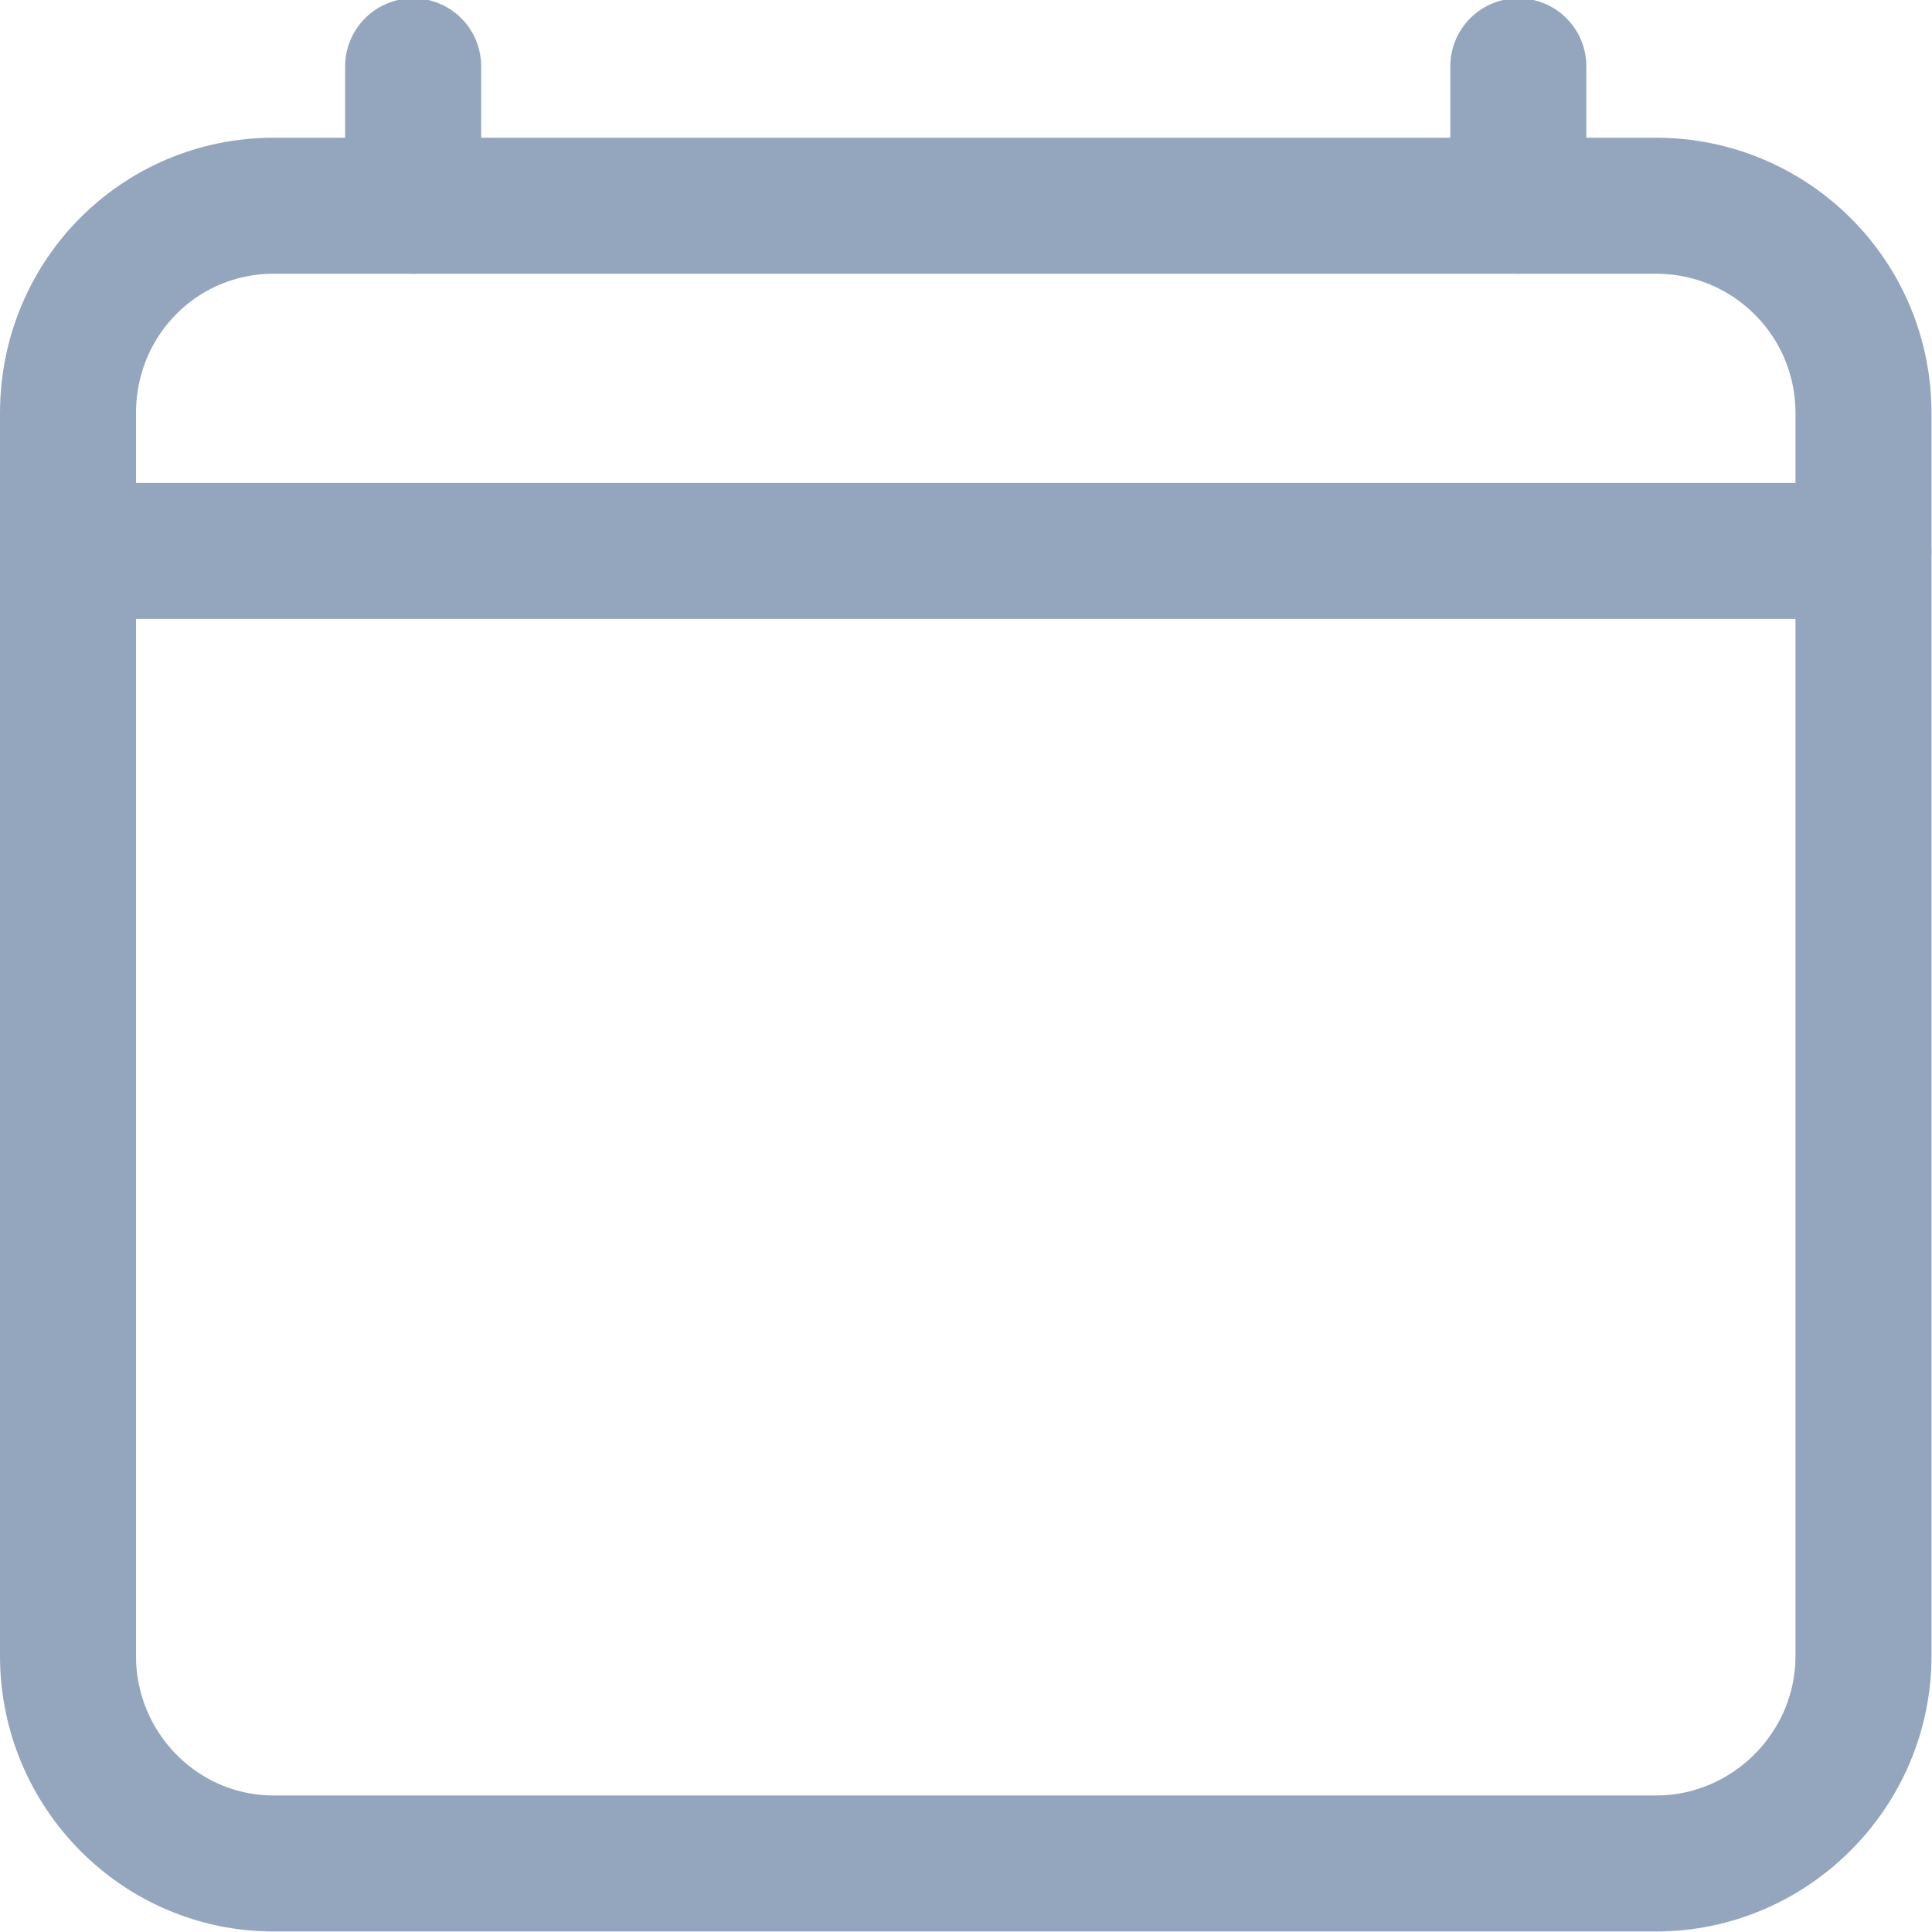 <svg width="11.363" height="11.362" viewBox="0 0 11.363 11.362" fill="none" xmlns="http://www.w3.org/2000/svg" xmlns:xlink="http://www.w3.org/1999/xlink">
	<desc>
			Created with Pixso.
	</desc>
	<defs/>
	<path id="Vector" d="M9.74 1.21C10.41 1.21 10.96 1.75 10.96 2.43L10.96 9.74C10.96 10.41 10.41 10.96 9.74 10.96L1.61 10.96C0.94 10.96 0.4 10.41 0.4 9.74L0.4 2.43C0.4 1.75 0.94 1.21 1.61 1.21L9.74 1.21Z" stroke="#94A6BE" stroke-opacity="1" stroke-width="0.8" stroke-linejoin="round"/>
	<path id="Vector" d="M2.43 1.21L2.43 0.39L2.43 1.21ZM8.93 1.21L8.93 0.39L8.93 1.21ZM10.96 3.24L0.4 3.24" stroke="#94A6BE" stroke-opacity="1" stroke-width="0.8" stroke-linejoin="round" stroke-linecap="round"/>
</svg>
